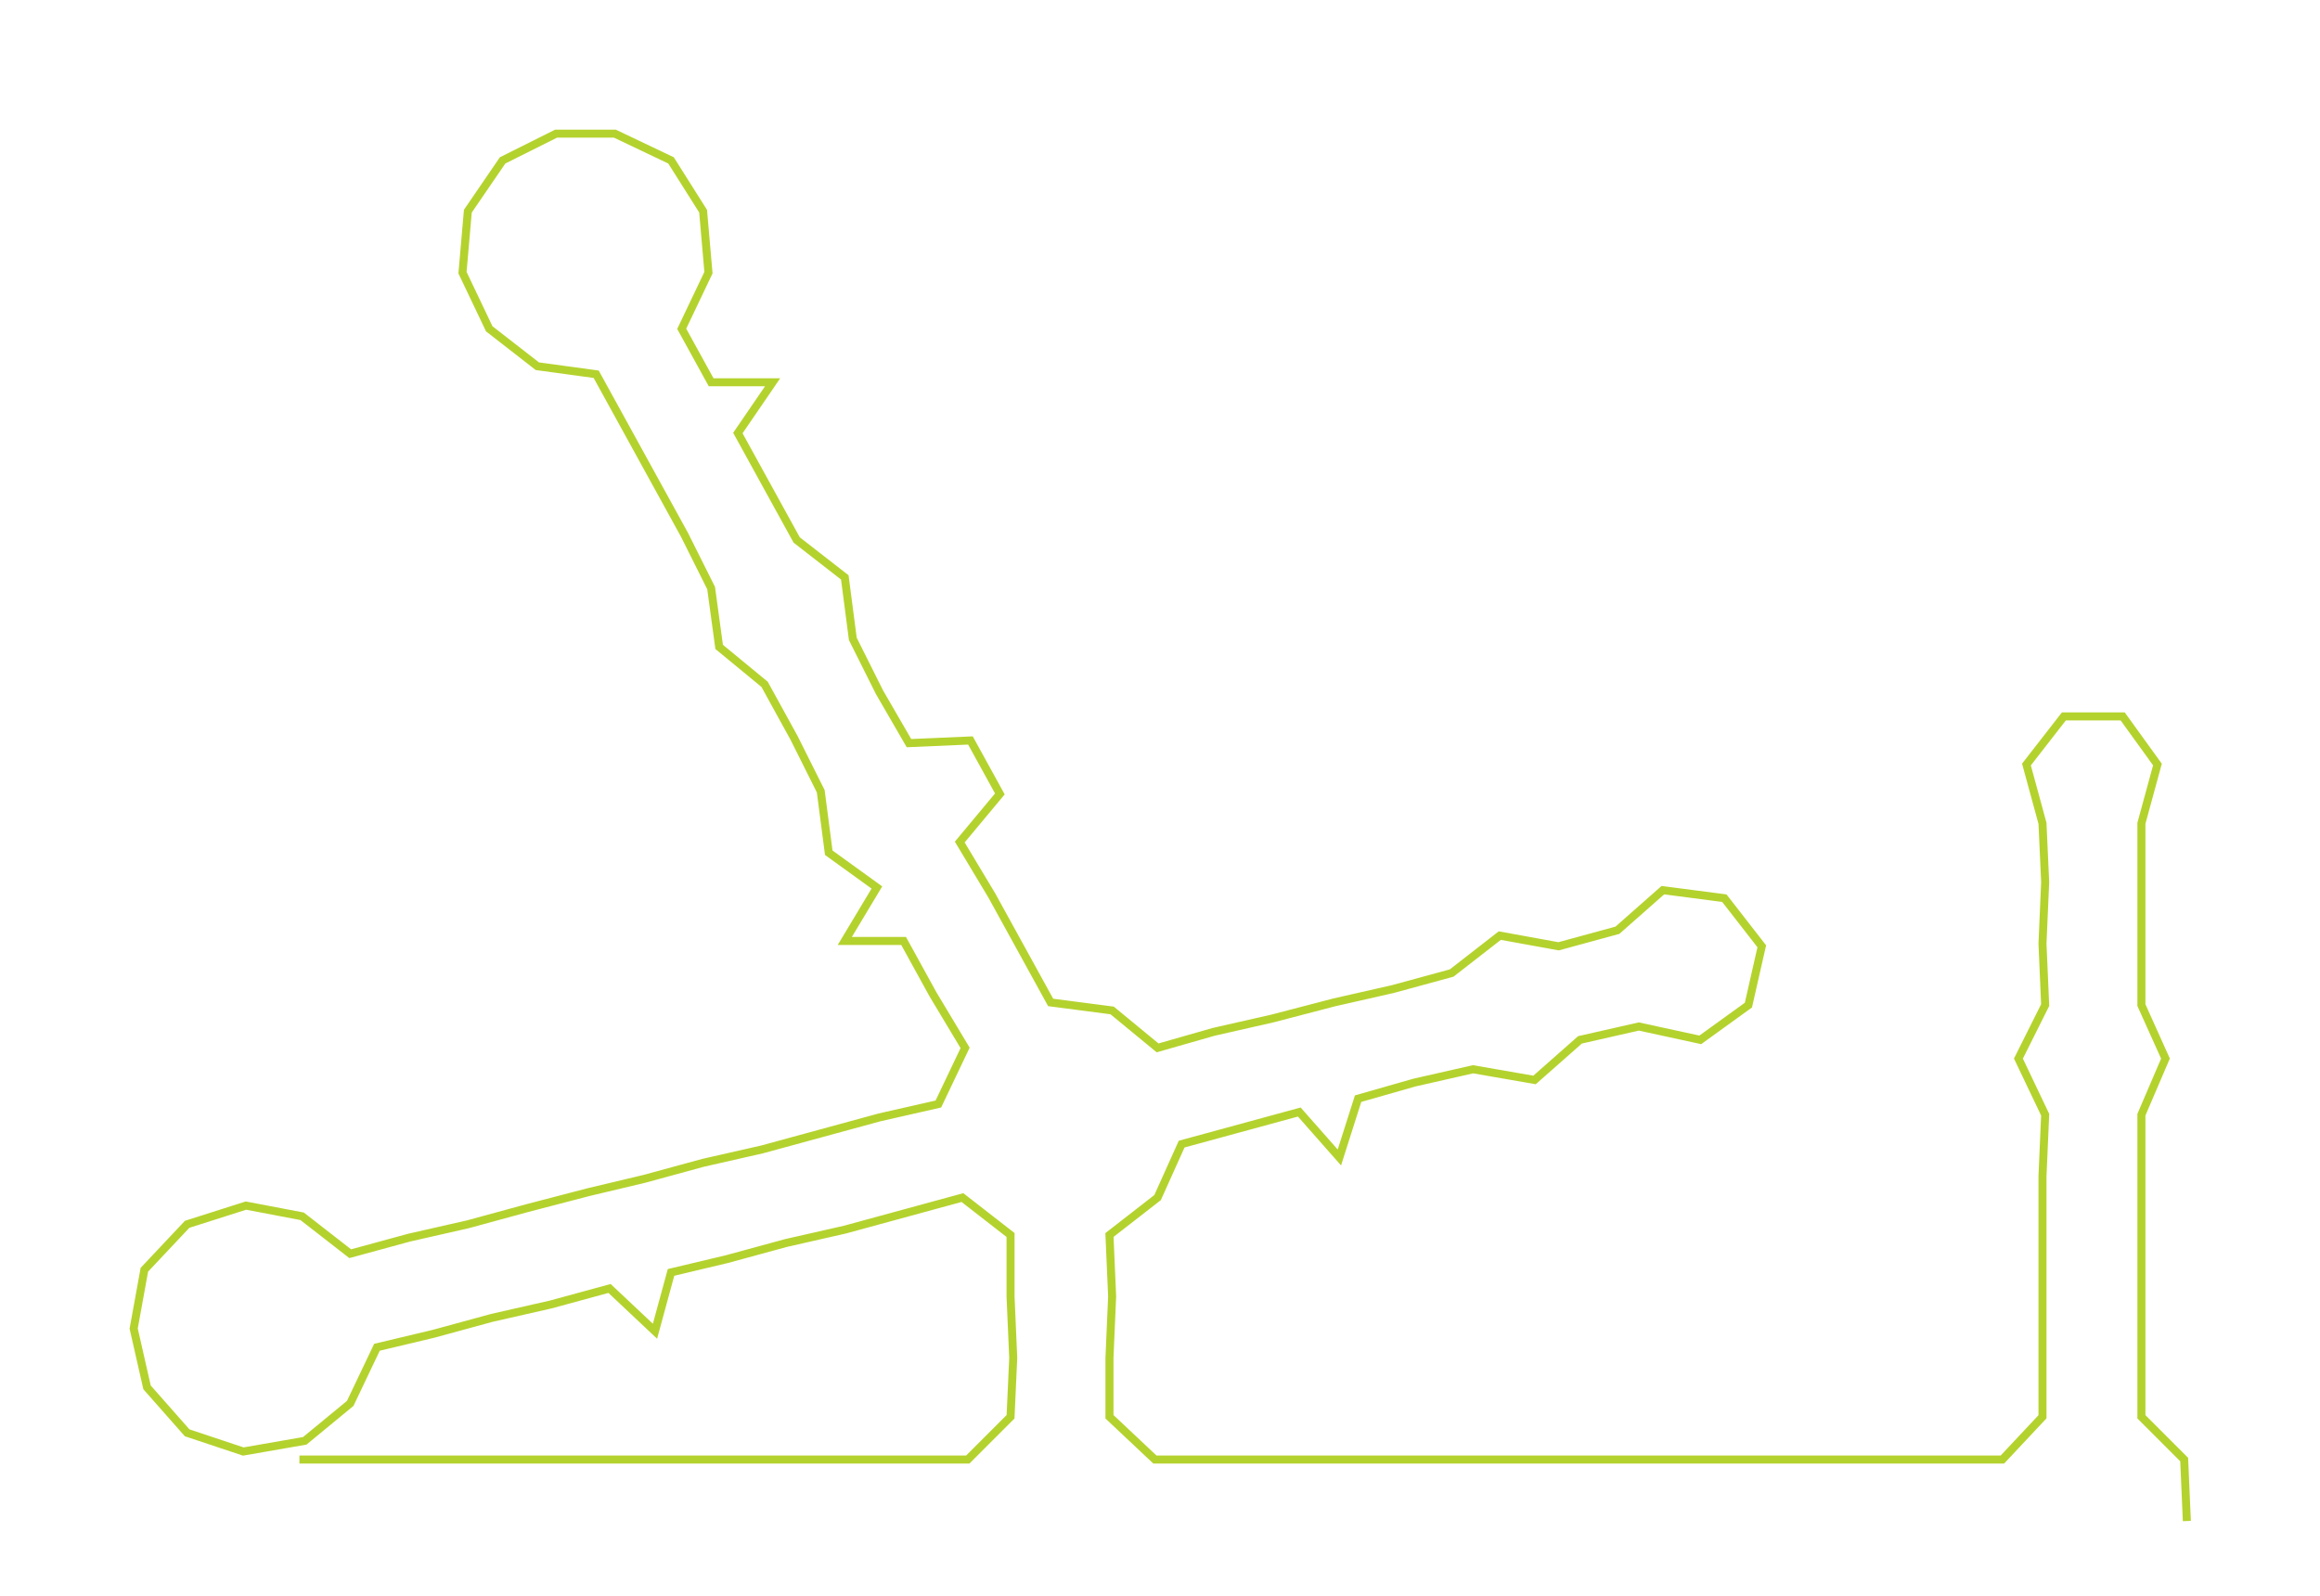 <ns0:svg xmlns:ns0="http://www.w3.org/2000/svg" width="300px" height="206.366px" viewBox="0 0 867.804 596.95"><ns0:path style="stroke:#b4d22d;stroke-width:3px;fill:none;" d="M112 546 L112 546 L135 546 L158 546 L180 546 L203 546 L226 546 L248 546 L271 546 L294 546 L316 546 L339 546 L362 546 L378 530 L379 508 L378 485 L378 462 L360 448 L338 454 L316 460 L294 465 L272 471 L251 476 L245 498 L228 482 L206 488 L184 493 L162 499 L141 504 L131 525 L114 539 L91 543 L70 536 L55 519 L50 497 L54 475 L70 458 L92 451 L113 455 L131 469 L153 463 L175 458 L197 452 L220 446 L241 441 L263 435 L285 430 L307 424 L329 418 L351 413 L361 392 L349 372 L338 352 L316 352 L328 332 L310 319 L307 296 L297 276 L286 256 L269 242 L266 220 L256 200 L245 180 L234 160 L223 140 L201 137 L183 123 L173 102 L175 79 L188 60 L208 50 L230 50 L251 60 L263 79 L265 102 L255 123 L266 143 L289 143 L276 162 L287 182 L298 202 L316 216 L319 239 L329 259 L340 278 L363 277 L374 297 L359 315 L371 335 L382 355 L393 375 L416 378 L433 392 L454 386 L476 381 L499 375 L521 370 L543 364 L561 350 L583 354 L605 348 L622 333 L645 336 L659 354 L654 376 L636 389 L613 384 L591 389 L574 404 L551 400 L529 405 L508 411 L501 433 L486 416 L464 422 L442 428 L433 448 L415 462 L416 485 L415 508 L415 530 L432 546 L454 546 L477 546 L500 546 L522 546 L544 546 L567 546 L589 546 L612 546 L635 546 L657 546 L680 546 L703 546 L725 546 L749 546 L764 530 L764 508 L764 485 L764 462 L764 440 L765 417 L755 396 L765 376 L764 353 L765 330 L764 308 L758 286 L772 268 L794 268 L807 286 L801 308 L801 330 L801 353 L801 376 L810 396 L801 417 L801 440 L801 462 L801 485 L801 508 L801 530 L817 546 L818 569" /></ns0:svg>